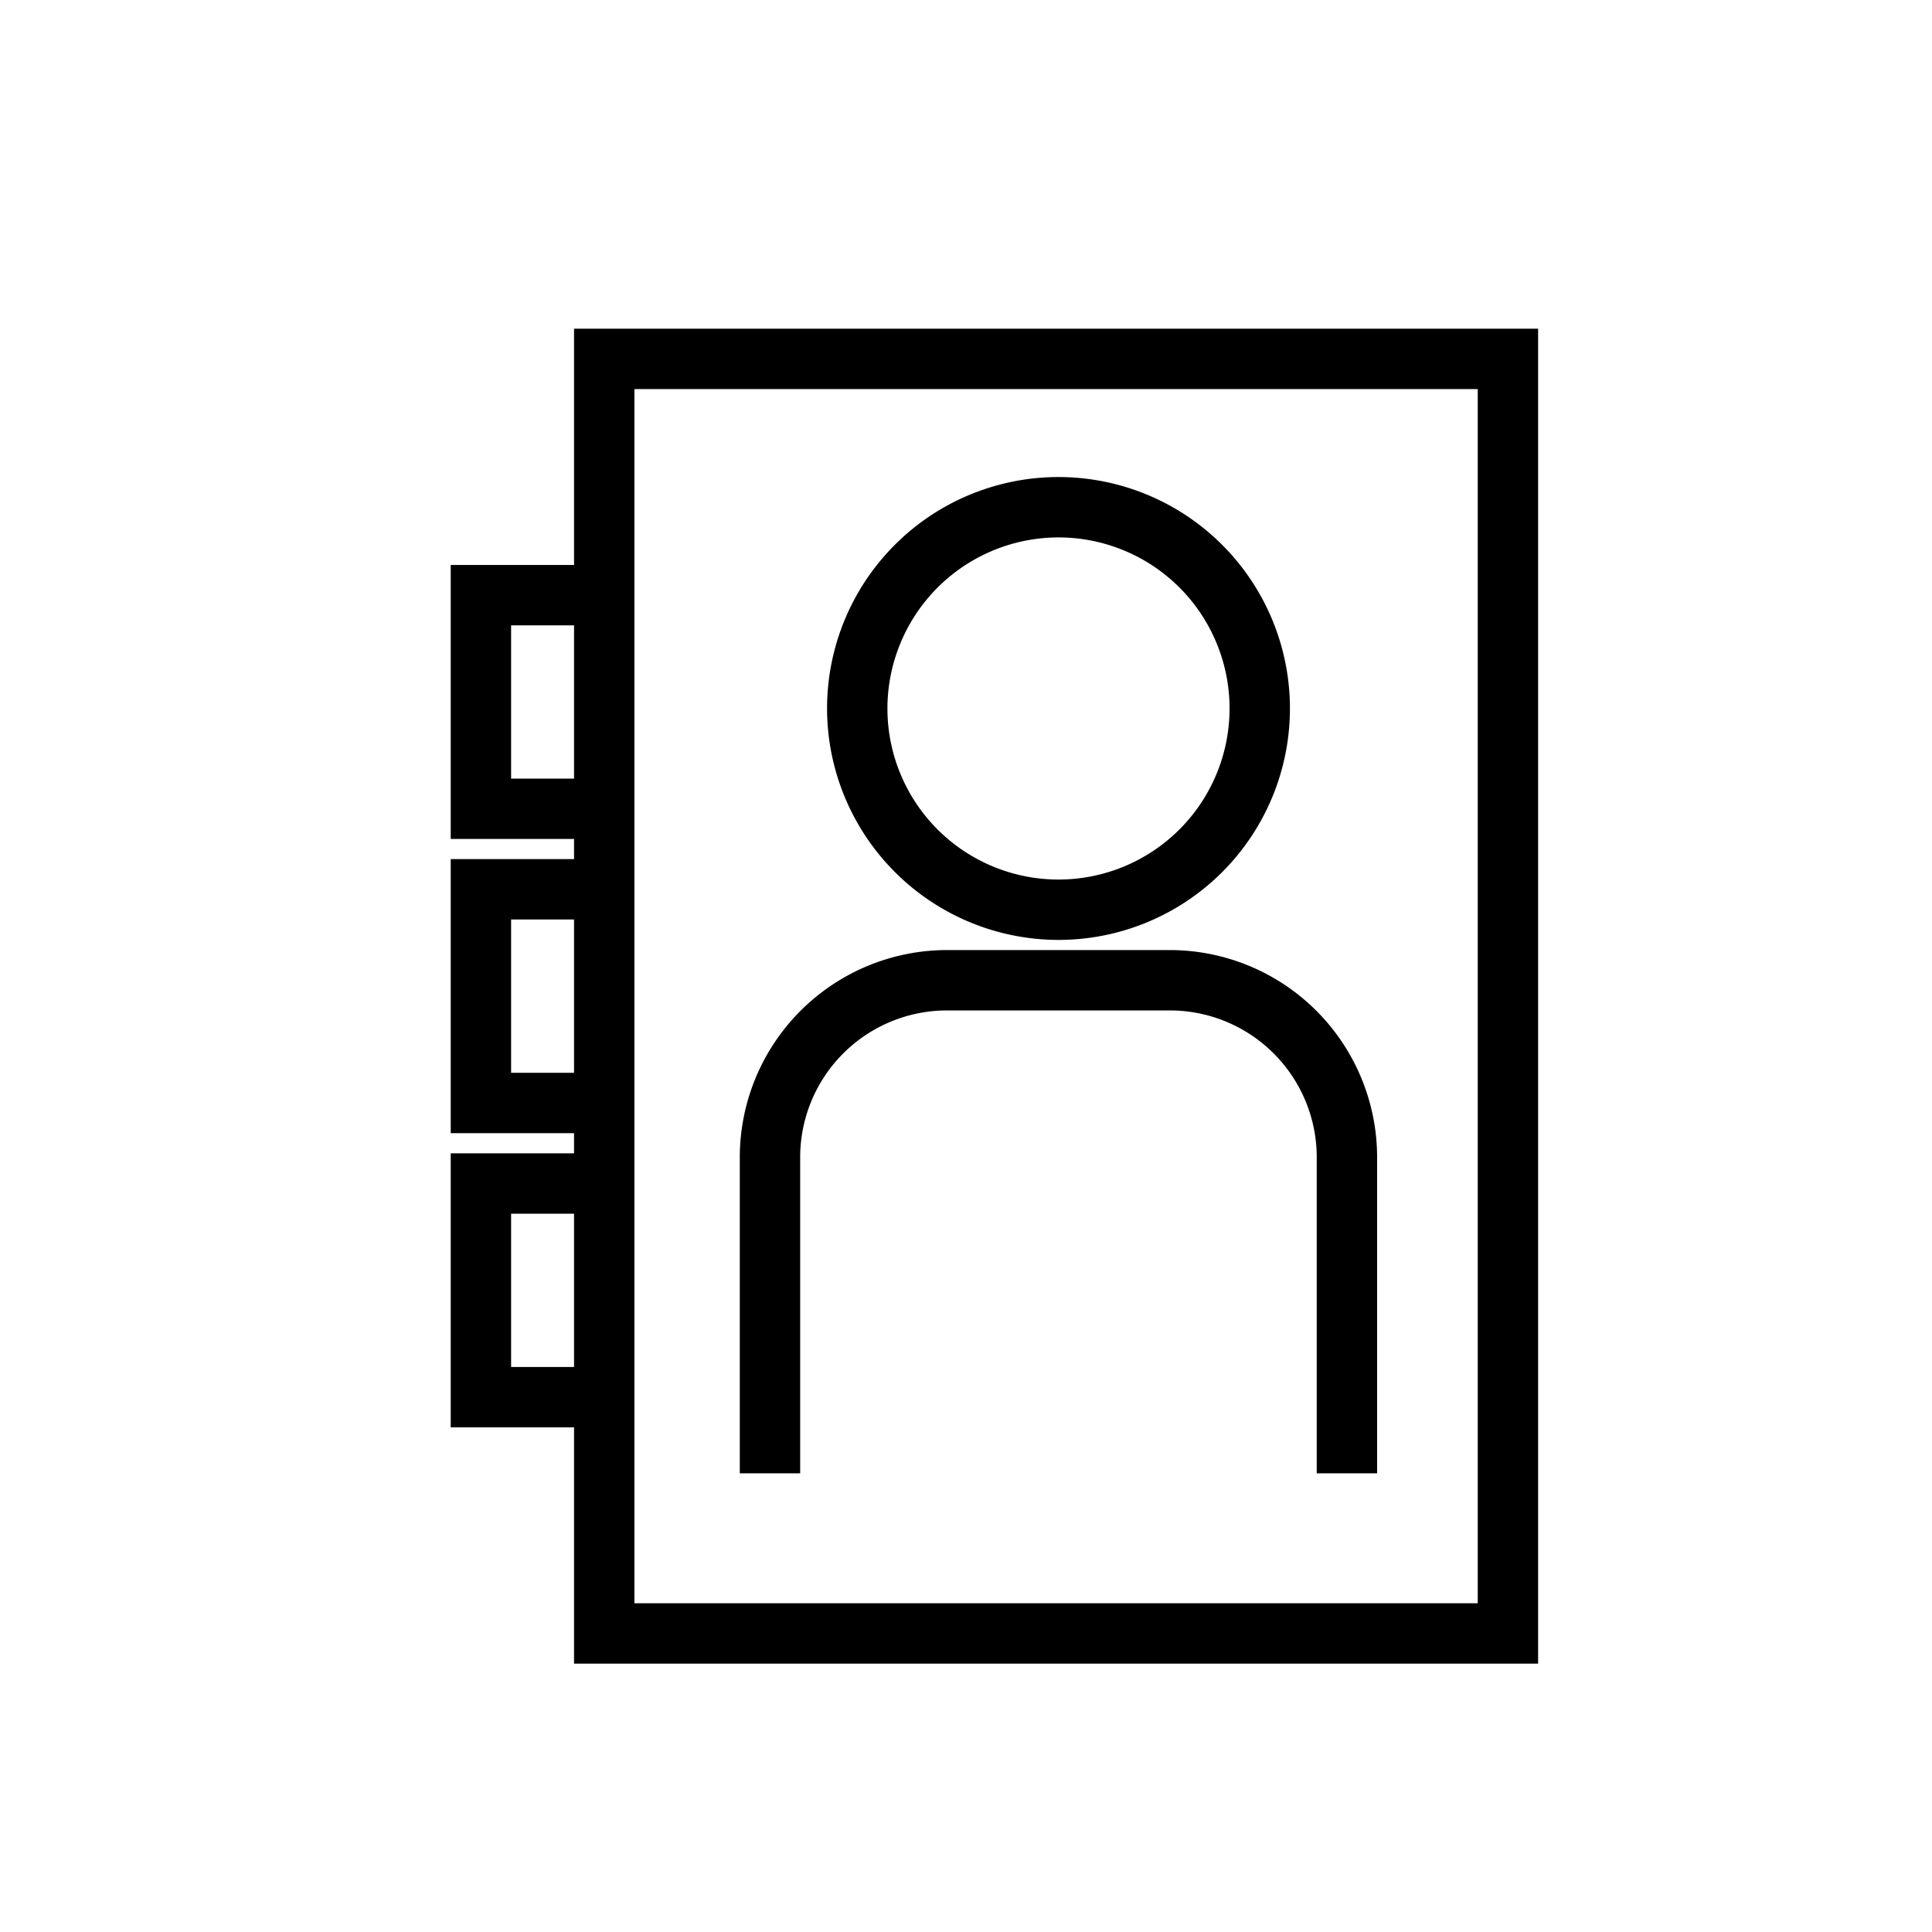 <svg viewBox="0 0 24 24" xmlns="http://www.w3.org/2000/svg"><path d="m7.131 4.083v2.935h-1.532v3.404h1.532v.25h-1.532v3.405h1.532v.25h-1.532v3.404h1.532v2.935h11.976v-16.583zm-.782 5.589v-1.904h.782v1.904zm0 3.655v-1.905h.782v1.905zm0 3.654v-1.904h.782v1.904zm12.008 2.935h-10.476v-15.083h10.476z"/><path d="m9.94 14.375a1.825 1.825 0 0 1 1.823-1.823h2.771a1.825 1.825 0 0 1 1.823 1.823v3.927h.75v-3.927a2.576 2.576 0 0 0 -2.573-2.573h-2.771a2.576 2.576 0 0 0 -2.573 2.573v3.927h.75z"/><path d="m13.149 11.676a2.875 2.875 0 1 0 -2.875-2.875 2.878 2.878 0 0 0 2.875 2.875zm0-5a2.125 2.125 0 1 1 -2.125 2.125 2.127 2.127 0 0 1 2.125-2.125z"/></svg>
